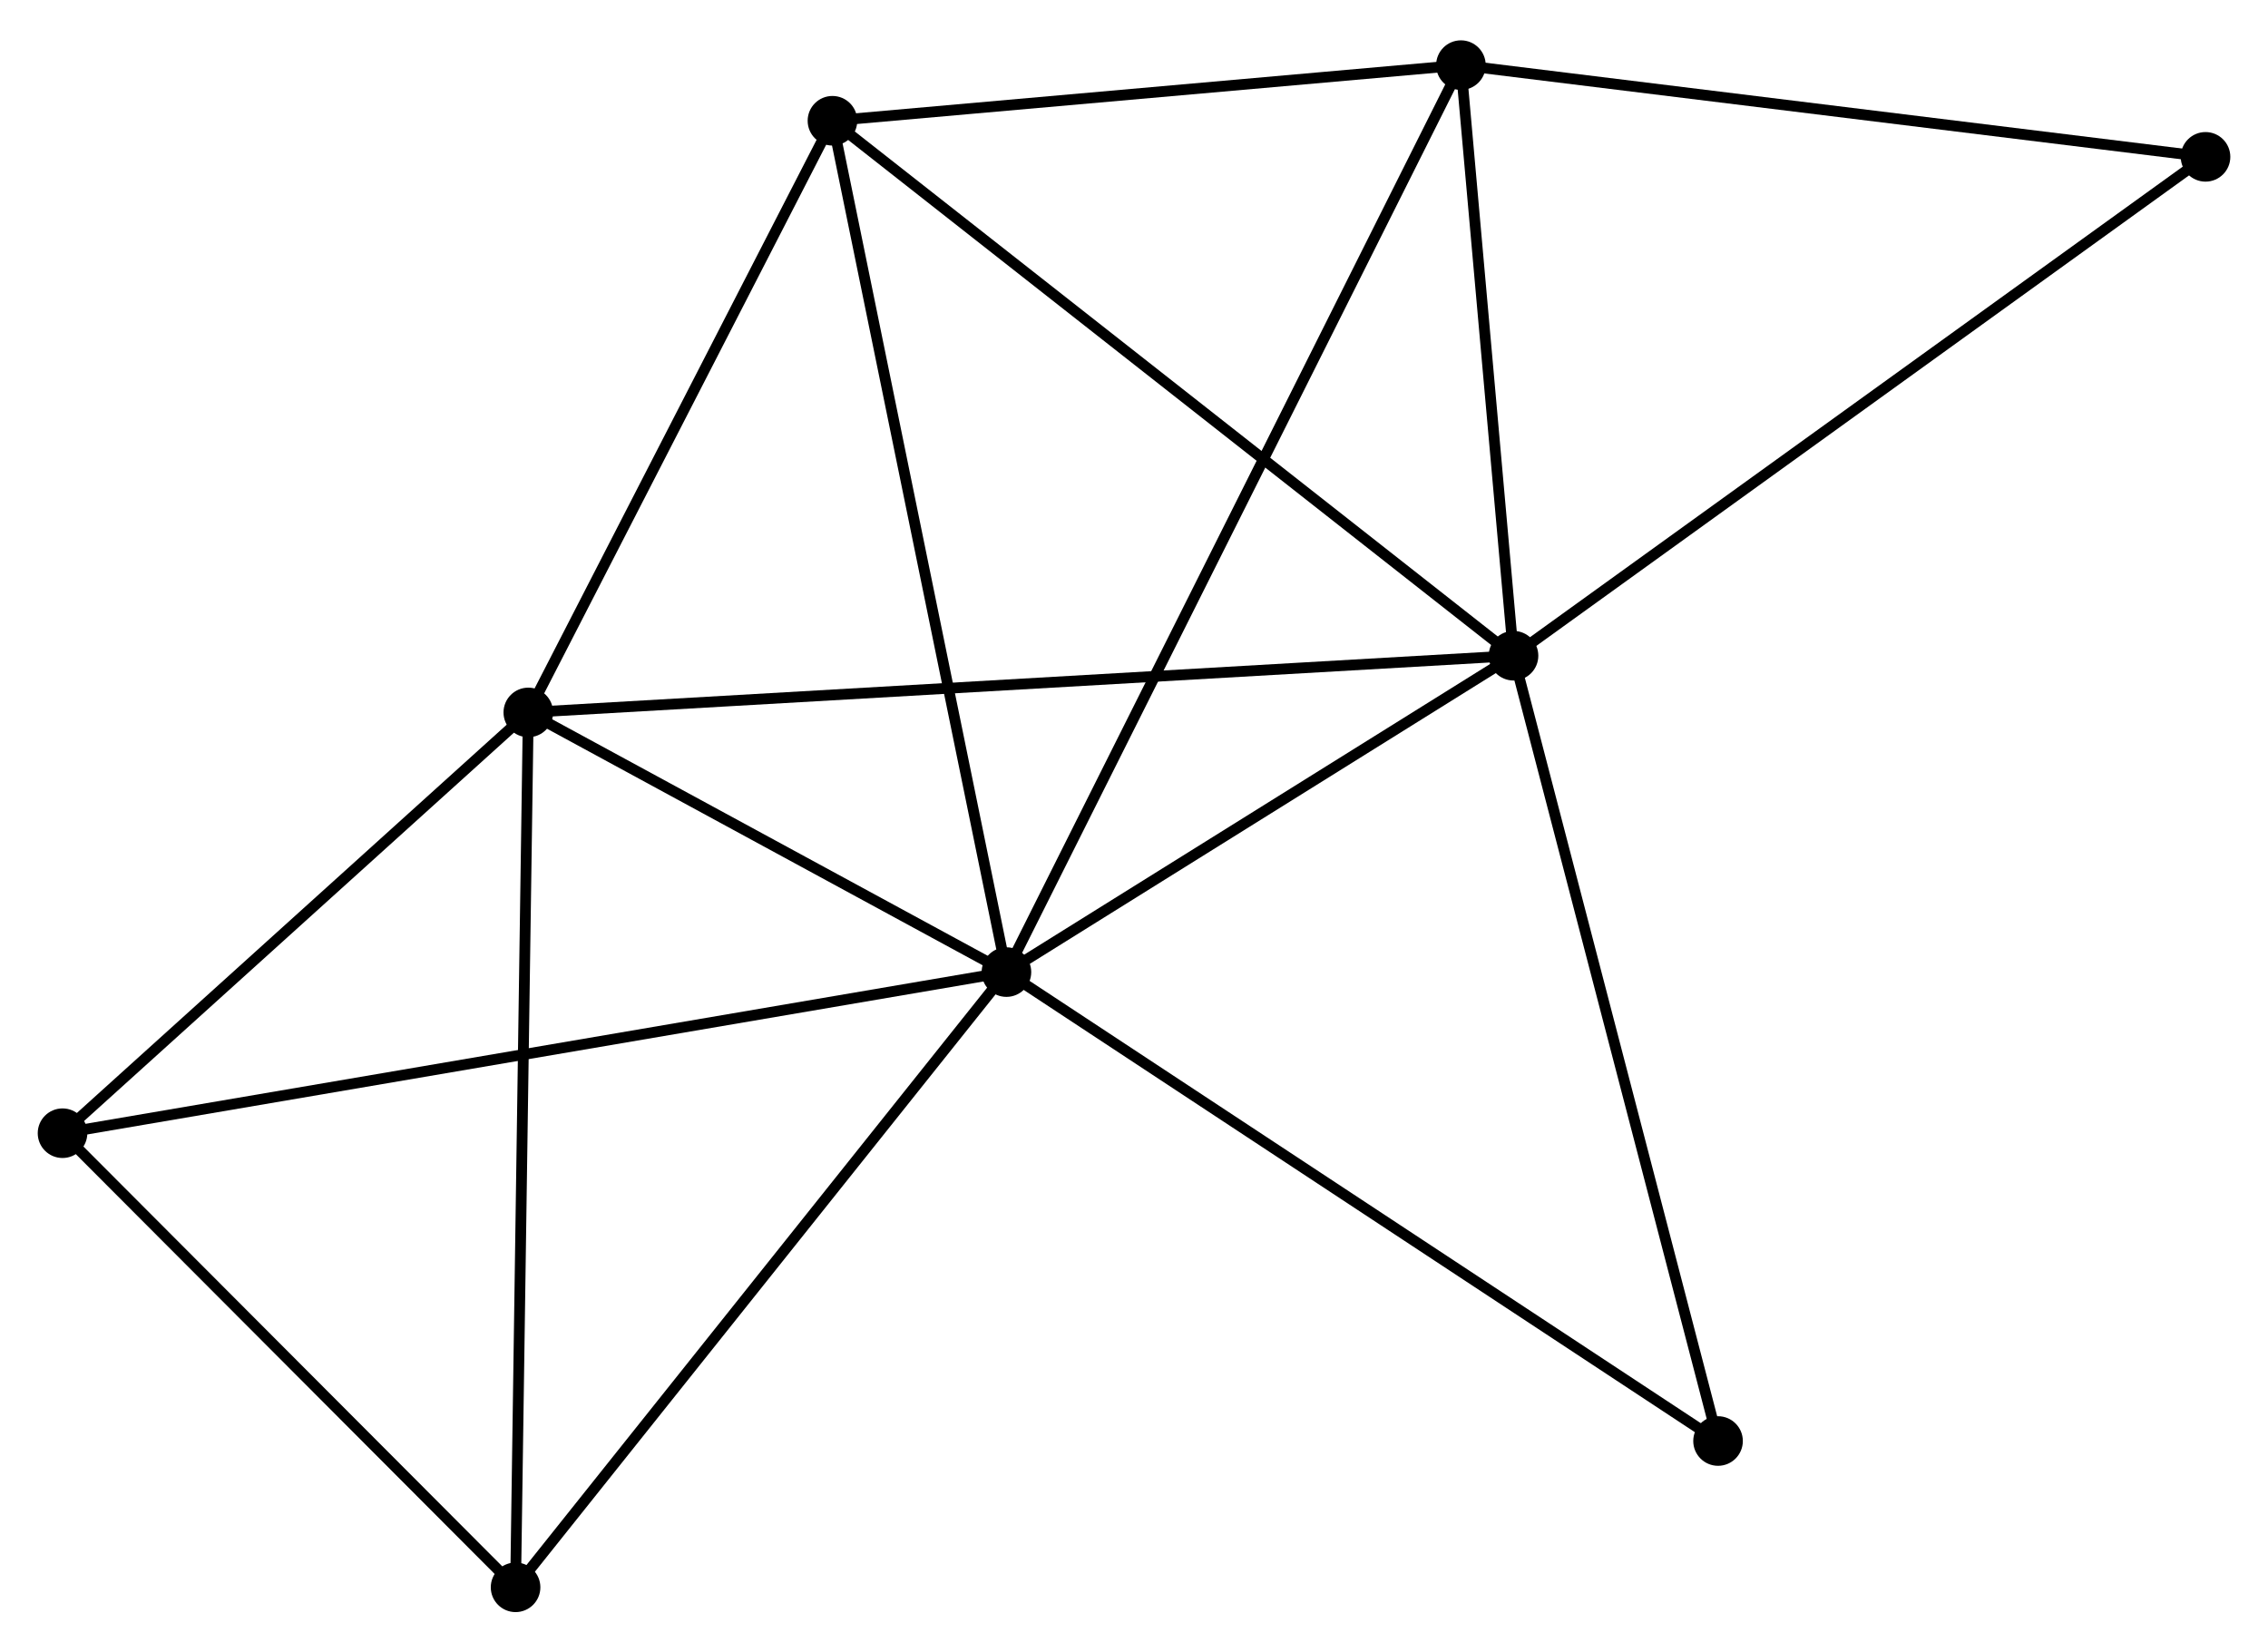 <?xml version="1.0" encoding="UTF-8" standalone="no"?>
<!DOCTYPE svg PUBLIC "-//W3C//DTD SVG 1.1//EN"
 "http://www.w3.org/Graphics/SVG/1.1/DTD/svg11.dtd">
<!-- Generated by graphviz version 2.36.0 (20140111.2315)
 -->
<!-- Title: %3 Pages: 1 -->
<svg width="210pt" height="153pt"
 viewBox="0.00 0.00 210.39 152.80" xmlns="http://www.w3.org/2000/svg" xmlns:xlink="http://www.w3.org/1999/xlink">
<g id="graph0" class="graph" transform="scale(1 1) rotate(0) translate(4 148.805)">
<title>%3</title>
<!-- 0 -->
<g id="node1" class="node"><title>0</title>
<ellipse fill="black" stroke="black" cx="89.362" cy="-58.871" rx="1.8" ry="1.8"/>
</g>
<!-- 1 -->
<g id="node2" class="node"><title>1</title>
<ellipse fill="black" stroke="black" cx="136.401" cy="-88.219" rx="1.8" ry="1.8"/>
</g>
<!-- 0&#45;&#45;1 -->
<g id="edge1" class="edge"><title>0&#45;&#45;1</title>
<path fill="none" stroke="black" d="M90.927,-59.848C98.069,-64.304 127.528,-82.684 134.781,-87.209"/>
</g>
<!-- 2 -->
<g id="node3" class="node"><title>2</title>
<ellipse fill="black" stroke="black" cx="45.008" cy="-82.958" rx="1.8" ry="1.8"/>
</g>
<!-- 0&#45;&#45;2 -->
<g id="edge2" class="edge"><title>0&#45;&#45;2</title>
<path fill="none" stroke="black" d="M87.456,-59.907C80.16,-63.868 54.055,-78.045 46.857,-81.954"/>
</g>
<!-- 3 -->
<g id="node4" class="node"><title>3</title>
<ellipse fill="black" stroke="black" cx="131.522" cy="-143.005" rx="1.8" ry="1.8"/>
</g>
<!-- 0&#45;&#45;3 -->
<g id="edge3" class="edge"><title>0&#45;&#45;3</title>
<path fill="none" stroke="black" d="M90.243,-60.629C95.729,-71.578 125.173,-130.336 130.646,-141.257"/>
</g>
<!-- 4 -->
<g id="node5" class="node"><title>4</title>
<ellipse fill="black" stroke="black" cx="73.222" cy="-137.845" rx="1.8" ry="1.8"/>
</g>
<!-- 0&#45;&#45;4 -->
<g id="edge4" class="edge"><title>0&#45;&#45;4</title>
<path fill="none" stroke="black" d="M88.963,-60.824C86.73,-71.75 75.803,-125.213 73.607,-135.961"/>
</g>
<!-- 5 -->
<g id="node6" class="node"><title>5</title>
<ellipse fill="black" stroke="black" cx="1.8" cy="-43.925" rx="1.8" ry="1.8"/>
</g>
<!-- 0&#45;&#45;5 -->
<g id="edge5" class="edge"><title>0&#45;&#45;5</title>
<path fill="none" stroke="black" d="M87.533,-58.559C76.138,-56.614 14.985,-46.176 3.619,-44.236"/>
</g>
<!-- 6 -->
<g id="node7" class="node"><title>6</title>
<ellipse fill="black" stroke="black" cx="43.827" cy="-1.8" rx="1.8" ry="1.8"/>
</g>
<!-- 0&#45;&#45;6 -->
<g id="edge6" class="edge"><title>0&#45;&#45;6</title>
<path fill="none" stroke="black" d="M88.237,-57.461C81.992,-49.633 51.644,-11.598 45.081,-3.371"/>
</g>
<!-- 7 -->
<g id="node8" class="node"><title>7</title>
<ellipse fill="black" stroke="black" cx="155.374" cy="-15.371" rx="1.8" ry="1.8"/>
</g>
<!-- 0&#45;&#45;7 -->
<g id="edge7" class="edge"><title>0&#45;&#45;7</title>
<path fill="none" stroke="black" d="M90.994,-57.796C100.047,-51.83 144.042,-22.839 153.557,-16.569"/>
</g>
<!-- 1&#45;&#45;2 -->
<g id="edge8" class="edge"><title>1&#45;&#45;2</title>
<path fill="none" stroke="black" d="M134.492,-88.109C122.598,-87.425 58.769,-83.75 46.906,-83.067"/>
</g>
<!-- 1&#45;&#45;3 -->
<g id="edge9" class="edge"><title>1&#45;&#45;3</title>
<path fill="none" stroke="black" d="M136.238,-90.042C135.498,-98.36 132.442,-132.671 131.689,-141.119"/>
</g>
<!-- 1&#45;&#45;4 -->
<g id="edge10" class="edge"><title>1&#45;&#45;4</title>
<path fill="none" stroke="black" d="M134.839,-89.446C126.174,-96.252 84.068,-129.325 74.961,-136.478"/>
</g>
<!-- 1&#45;&#45;7 -->
<g id="edge11" class="edge"><title>1&#45;&#45;7</title>
<path fill="none" stroke="black" d="M136.87,-86.419C139.472,-76.428 152.117,-27.877 154.852,-17.377"/>
</g>
<!-- 8 -->
<g id="node9" class="node"><title>8</title>
<ellipse fill="black" stroke="black" cx="200.595" cy="-134.497" rx="1.8" ry="1.8"/>
</g>
<!-- 1&#45;&#45;8 -->
<g id="edge12" class="edge"><title>1&#45;&#45;8</title>
<path fill="none" stroke="black" d="M137.987,-89.363C146.792,-95.71 189.574,-126.552 198.828,-133.223"/>
</g>
<!-- 2&#45;&#45;4 -->
<g id="edge13" class="edge"><title>2&#45;&#45;4</title>
<path fill="none" stroke="black" d="M45.946,-84.784C50.23,-93.117 67.9,-127.492 72.25,-135.955"/>
</g>
<!-- 2&#45;&#45;5 -->
<g id="edge14" class="edge"><title>2&#45;&#45;5</title>
<path fill="none" stroke="black" d="M43.57,-81.659C37.01,-75.733 9.95,-51.288 3.287,-45.269"/>
</g>
<!-- 2&#45;&#45;6 -->
<g id="edge15" class="edge"><title>2&#45;&#45;6</title>
<path fill="none" stroke="black" d="M44.978,-80.952C44.815,-69.724 44.016,-14.78 43.855,-3.736"/>
</g>
<!-- 3&#45;&#45;4 -->
<g id="edge16" class="edge"><title>3&#45;&#45;4</title>
<path fill="none" stroke="black" d="M129.582,-142.833C120.73,-142.05 84.218,-138.818 75.228,-138.022"/>
</g>
<!-- 3&#45;&#45;8 -->
<g id="edge17" class="edge"><title>3&#45;&#45;8</title>
<path fill="none" stroke="black" d="M133.514,-142.76C143.601,-141.517 188.93,-135.934 198.725,-134.727"/>
</g>
<!-- 5&#45;&#45;6 -->
<g id="edge18" class="edge"><title>5&#45;&#45;6</title>
<path fill="none" stroke="black" d="M3.198,-42.524C9.579,-36.128 35.9,-9.746 42.38,-3.25"/>
</g>
</g>
</svg>
